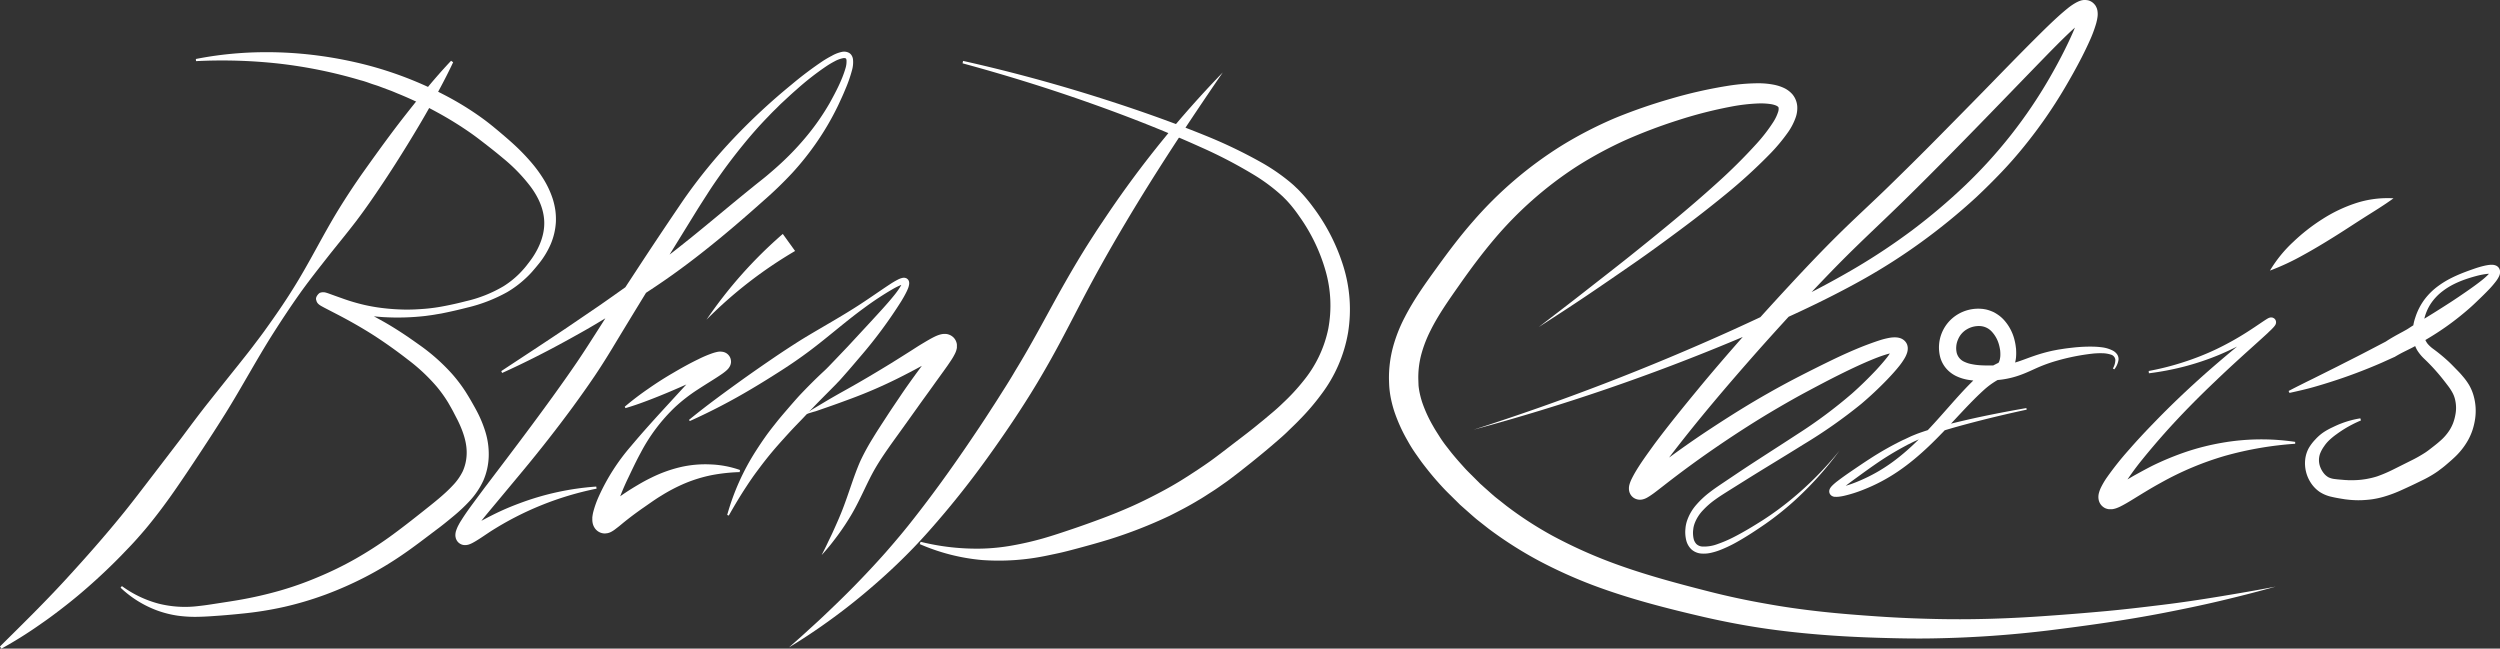 <svg id="BlinDChriS" xmlns="http://www.w3.org/2000/svg" viewBox="0 0 1084.13 281.28">
  <rect x="0" y="0" width="1084.13" height="281.28" fill="#333333" stroke="none"/>
  <defs>
    <style>
      .cls-1 {
        fill: #fff;
      }
    </style>
  </defs>
  <title>blindchris</title>
  <path class="cls-1" d="M544.37,40c-2.89,6.17-6.1,12.11-9.37,18s-6.71,11.66-10.23,17.39-7.12,11.39-10.86,17-7.51,11.12-11.58,16.47-8.4,10.52-12.56,15.82-8.34,10.58-12.22,16.07S470,151.8,466.38,157.48s-7,11.49-10.39,17.33-6.75,11.68-10.31,17.39-7.23,11.36-10.95,17S427.3,220.42,423.41,226s-7.95,11-12.37,16.31c-2.24,2.62-4.49,5.22-6.85,7.68s-4.71,4.94-7.13,7.3q-7.3,7.2-15.12,13.77c-2.61,2.19-5.28,4.31-8,6.39s-5.43,4.11-8.21,6a183.36,183.36,0,0,1-17.24,10.83l-.66-.91c9.61-9.53,19.16-18.88,28.14-28.65s17.78-19.73,26-29.93c4.1-5.1,8.08-10.37,12.14-15.65l12.19-15.92c4-5.36,8-10.76,12.17-16s8.37-10.52,12.58-15.76c2.08-2.64,4.21-5.25,6.23-7.93s4.09-5.34,6-8.06c3.93-5.47,7.73-10.95,11.3-16.67,7.2-11.34,13.1-23.54,20.13-35C498.29,98,502,92.39,505.9,86.91S513.71,76,517.76,70.58,526,59.89,530.2,54.67s8.6-10.38,13.27-15.31Z" transform="translate(-347.86 -13)"/>
  <path class="cls-1" d="M432.79,38.58c24-4.74,49.19-3.65,73.2,2.38a160,160,0,0,1,34.73,13.29,130.21,130.21,0,0,1,16,9.82c1.27.91,2.53,1.87,3.76,2.85s2.38,1.94,3.58,2.93c2.36,2,4.72,4,7,6.11a89.86,89.86,0,0,1,6.6,6.79,58.26,58.26,0,0,1,5.77,7.71,39.86,39.86,0,0,1,4.17,8.92,32.84,32.84,0,0,1,1.1,4.89,29.45,29.45,0,0,1,.22,5,28.58,28.58,0,0,1-2.25,9.62,36.75,36.75,0,0,1-4.93,8.21c-1,1.25-2,2.44-3,3.59a39.83,39.83,0,0,1-3.33,3.36,44.78,44.78,0,0,1-7.58,5.61,67.51,67.51,0,0,1-17.33,6.72c-3,.77-5.92,1.46-8.93,2.09l-2.26.47-2.28.38c-1.51.29-3,.46-4.56.68a105.72,105.72,0,0,1-18.52.51q-4.64-.3-9.27-1.06c-3.09-.52-6.12-1.23-9.12-2-1.5-.4-3-.83-4.44-1.26l-2.15-.62c-.34-.09-.68-.18-1-.24s-.26,0-.21,0h.16a2.11,2.11,0,0,0,.86-.16c.24.18,2.33-1.65,1.71-3a2.42,2.42,0,0,0-.63-1.28l-.18-.18h0l.09,0,.37.18.91.43,2.05.91,4.21,1.82c2.81,1.24,5.62,2.53,8.39,3.9s5.47,2.85,8.21,4.38,5.36,3.15,8,4.87,5.07,3.43,7.63,5.25a84.28,84.28,0,0,1,14.31,12.64,65.68,65.68,0,0,1,5.89,7.76c.87,1.38,1.72,2.78,2.47,4.09s1.56,2.74,2.31,4.14a51.91,51.91,0,0,1,3.84,9.21,32.93,32.93,0,0,1,1.44,10.45,28.56,28.56,0,0,1-2.32,10.63,33.85,33.85,0,0,1-5.91,8.82,71.15,71.15,0,0,1-7.1,6.68c-2.42,2-4.84,4-7.3,5.8-4.85,3.65-9.7,7.43-14.87,10.95a150.75,150.75,0,0,1-16.07,9.62,156.29,156.29,0,0,1-17.11,7.57,144.85,144.85,0,0,1-17.91,5.34,149.16,149.16,0,0,1-18.35,2.94q-4.56.48-9.12.83c-3,.21-6.08.47-9.22.54A55.34,55.34,0,0,1,425,280a44.55,44.55,0,0,1-9.17-2.33,46.4,46.4,0,0,1-15.69-9.82l.58-.7a47.86,47.86,0,0,0,16,7.64,47,47,0,0,0,17.4,1c2.93-.3,5.89-.8,8.9-1.26s6-.91,8.92-1.43a170.12,170.12,0,0,0,17.4-4,142.56,142.56,0,0,0,16.7-5.95,147.79,147.79,0,0,0,15.9-7.78,166.63,166.63,0,0,0,14.89-9.55c4.79-3.46,9.52-7.16,14.29-10.95s9.43-7.41,13.11-11.38a24.24,24.24,0,0,0,4.32-6.14,19.71,19.71,0,0,0,1.66-7c.29-4.94-1.36-10-3.9-15.16q-1-1.92-2-3.87c-.71-1.3-1.42-2.55-2.13-3.77a56.89,56.89,0,0,0-4.92-6.87,78.74,78.74,0,0,0-12.61-11.79c-2.32-1.82-4.8-3.65-7.18-5.35s-4.86-3.38-7.35-5c-5-3.2-10.18-6.15-15.51-8.94l-4-2.07-2.06-1.07-1.09-.59-.62-.36-.39-.26-.26-.2a3.81,3.81,0,0,1-.39-.36,2.94,2.94,0,0,1-.78-1.51c-.64-1.49,1.51-3.43,1.82-3.26a2.92,2.92,0,0,1,1.14-.18h.45a6.62,6.62,0,0,1,.91.2c.47.14.85.26,1.22.4l2.18.79c1.42.52,2.82,1,4.23,1.51,2.82,1,5.66,1.82,8.52,2.5a76.55,76.55,0,0,0,8.76,1.51c3,.35,5.93.54,8.91.6s6-.11,8.94-.34a77.79,77.79,0,0,0,8.87-1.27c2.94-.57,5.92-1.24,8.82-2a56.75,56.75,0,0,0,16.48-6.55,38.94,38.94,0,0,0,6.85-5.47,43.63,43.63,0,0,0,2.92-3.26c.91-1.17,1.82-2.33,2.65-3.54,3.27-4.79,5.38-10.29,5.18-15.75S581.36,98.54,578,94A72.54,72.54,0,0,0,566,81.61c-2.25-1.9-4.56-3.74-6.94-5.59s-4.69-3.65-7.1-5.34a154.38,154.38,0,0,0-15-9.24,161.05,161.05,0,0,0-16-7.62c-1.38-.54-2.74-1.18-4.12-1.67l-4.17-1.56c-1.38-.55-2.81-.91-4.22-1.43s-2.82-1-4.25-1.36A206.32,206.32,0,0,0,469,40.6a224.42,224.42,0,0,0-36.13-1.09Z" transform="translate(-347.86 -13)"/>
  <path class="cls-1" d="M565.23,173.93c9.45-6.24,18.91-12.41,28.28-18.71l14-9.53c4.63-3.2,9.2-6.48,13.8-9.72,9.19-6.5,18-13.27,26.75-20.34s17.33-14.37,26.12-21.44c2.2-1.82,4.42-3.48,6.52-5.26s4.19-3.59,6.2-5.47A118.59,118.59,0,0,0,698.2,71.4a101.9,101.9,0,0,0,9.43-13.68c2.67-4.82,5.36-9.92,6.86-15.05a10,10,0,0,0,.46-3.59c-.07-.5-.21-.71-.36-.77a1.91,1.91,0,0,0-1.15-.08,12.77,12.77,0,0,0-3.57,1.32,37.79,37.79,0,0,0-3.53,2.08,120.58,120.58,0,0,0-13.19,10.32c-2.12,1.82-4.17,3.78-6.23,5.67-1,.91-2,2-3,2.95s-2,2-2.95,3c-3.91,4-7.59,8.21-11.13,12.57s-6.91,8.79-10.12,13.36c-1.61,2.28-3.17,4.56-4.69,6.93s-3,4.67-4.51,7.05l-17.78,28.81q-8.89,14.42-17.64,28.88c-2.89,4.83-5.92,9.75-9.12,14.51s-6.5,9.37-9.87,14q-10.13,13.75-21,26.86L564.3,229.54,558.91,236c-1.75,2.15-3.5,4.33-5,6.48-.37.53-.73,1.07-1,1.57a9.92,9.92,0,0,0-.66,1.23c-.05.06,0,.16,0-.51a1.56,1.56,0,0,0-.06-.26,2.13,2.13,0,0,0-.14-.39,2.8,2.8,0,0,0-1.39-1.35,2.63,2.63,0,0,0-.42-.14,1.71,1.71,0,0,0-.32-.05,1.63,1.63,0,0,0-.41,0h-.07a4.49,4.49,0,0,0,.63-.24c1-.47,2.3-1.16,3.51-1.82l3.75-2.05c2.54-1.36,5.11-2.67,7.74-3.88s5.3-2.3,8-3.3A117.81,117.81,0,0,1,606.43,224l.13.91a135,135,0,0,0-46.26,18.73L556.77,246c-1.2.78-2.37,1.56-3.85,2.36a11.53,11.53,0,0,1-1.31.61,7.3,7.3,0,0,1-.91.29,6.31,6.31,0,0,0-.67.11h-.44a3.23,3.23,0,0,1-.49,0,5.68,5.68,0,0,1-.58-.1,4.21,4.21,0,0,1-.67-.23,4.16,4.16,0,0,1-1.27-.86,4.27,4.27,0,0,1-.84-1.22,5,5,0,0,1-.24-.64,3.9,3.9,0,0,0-.11-.53,4.56,4.56,0,0,1-.05-.91,4.94,4.94,0,0,1,.06-.68,5,5,0,0,1,.11-.55,1.45,1.45,0,0,1,.13-.47,14.77,14.77,0,0,1,1.12-2.6c.38-.73.78-1.4,1.18-2,1.6-2.57,3.28-4.9,5-7.23s3.38-4.56,5.09-6.86L568.26,211c6.8-9,13.53-18,20.07-27.09,3.27-4.56,6.51-9.12,9.66-13.75s6.08-9.25,9.12-14l9.12-14.3,9.31-14.2q9.26-14.11,18.83-28.15a229,229,0,0,1,21.71-26.61,269.75,269.75,0,0,1,25.06-23.24,156.38,156.38,0,0,1,13.68-10.29c1.22-.78,2.47-1.51,3.79-2.19A15.16,15.16,0,0,1,713,35.49a4.51,4.51,0,0,1,3,.41,3.21,3.21,0,0,1,1.26,1.28,4.42,4.42,0,0,1,.49,1.45,12.47,12.47,0,0,1-.41,4.78,58.39,58.39,0,0,1-2.86,8.21c-.54,1.32-1.1,2.63-1.71,3.94s-1.18,2.63-1.82,3.9a118.5,118.5,0,0,1-8.71,14.92A122.56,122.56,0,0,1,691.42,88,165.89,165.89,0,0,1,679,100c-8.44,7.53-17,14.92-26,22q-6.69,5.31-13.68,10.29c-4.65,3.32-9.41,6.47-14.17,9.56s-9.6,6.08-14.46,9c-2.44,1.46-4.86,2.92-7.3,4.34s-4.94,2.8-7.42,4.18c-9.92,5.52-20,10.69-30.36,15.37Z" transform="translate(-347.86 -13)"/>
  <path class="cls-1" d="M618.78,189.37a125.25,125.25,0,0,1,10.09-7.7q5.2-3.65,10.65-6.82c3.65-2.15,7.3-4.21,11.18-6.07a51,51,0,0,1,6.14-2.61,18.25,18.25,0,0,1,2-.55q.36-.08.73-.12a6.39,6.39,0,0,1,1.16,0l.54.07a3.84,3.84,0,0,1,.67.17,4.92,4.92,0,0,1,.91.43,4.49,4.49,0,0,1,1.16,1.07,4.14,4.14,0,0,1,.72,1.52,4.5,4.5,0,0,1,.13.85,3.8,3.8,0,0,1,0,.55,4.88,4.88,0,0,1-.21,1,2.48,2.48,0,0,1-.11.29l-.1.23a5.7,5.7,0,0,1-1.24,1.68,10.53,10.53,0,0,1-.81.72c-.5.4-.91.73-1.41,1.06-1.82,1.27-3.56,2.35-5.33,3.46s-3.51,2.21-5.25,3.35a72,72,0,0,0-9.81,7.6,76.15,76.15,0,0,0-14.87,19.75c-2,3.65-3.72,7.35-5.47,11a109.35,109.35,0,0,0-4.62,11.11,35,35,0,0,0-1.46,5.35,8,8,0,0,0-.11,1,1.09,1.09,0,0,0,0,.16v.08l-.05-.44q-.05-.19-.13-.37a3.89,3.89,0,0,0-.3-.57,3.07,3.07,0,0,0-.26-.33,3.94,3.94,0,0,0-.37-.39,4.13,4.13,0,0,0-.46-.36,3.65,3.65,0,0,0-.59-.34,4.21,4.21,0,0,0-1.33-.36,3.5,3.5,0,0,0-.6,0h-.42a3.43,3.43,0,0,0-.91.26c-.38.2,0-.06.32-.34l2.25-2c.81-.71,1.65-1.43,2.5-2.13,1.72-1.39,3.49-2.74,5.31-3.93.91-.61,1.82-1.2,2.74-1.77s1.82-1.11,2.74-1.65c1.82-1.09,3.78-2.16,5.77-3.12a59,59,0,0,1,12.53-4.56A47.79,47.79,0,0,1,656,214.4a43.28,43.28,0,0,1,12.77,2.42l-.15.91a76,76,0,0,0-12.27,1.34A61.8,61.8,0,0,0,645,222.55,73.12,73.12,0,0,0,634.55,228c-1.68,1-3.34,2.15-5,3.3L627,233.08c-.85.58-1.64,1.14-2.45,1.73q-2.42,1.74-4.74,3.57c-.78.61-1.55,1.23-2.33,1.88s-1.55,1.29-2.52,2a12.21,12.21,0,0,1-2.24,1.47,6.16,6.16,0,0,1-1.61.52c-.2,0-.41.05-.61.07a6.13,6.13,0,0,1-.8,0,5.35,5.35,0,0,1-1.71-.45,6,6,0,0,1-.77-.43,5.17,5.17,0,0,1-.61-.48,5.47,5.47,0,0,1-.51-.53c-.13-.16-.25-.32-.36-.49a5.87,5.87,0,0,1-.76-1.66,7.2,7.2,0,0,1-.26-2v-.7a2.35,2.35,0,0,1,.05-.62,17.72,17.72,0,0,1,.39-2.07,42.81,42.81,0,0,1,2.36-6.6,89.23,89.23,0,0,1,14-21.86c5.47-6.54,11.18-12.77,16.9-19,2.86-3.11,5.72-6.27,8.66-9.38s6-6.15,9-8.87c.35-.33.71-.67,1-1,.13-.15.26-.28.33-.36s0,0,0-.05l-.1.12-.07.11a2.28,2.28,0,0,0-.15.26l-.06.14-.07.21a3.19,3.19,0,0,0-.17.81,4,4,0,0,0,0,.45,3.52,3.52,0,0,0,.1.76,3.89,3.89,0,0,0,.64,1.35,3.65,3.65,0,0,0,1,.91,3.19,3.19,0,0,0,.73.36,3.94,3.94,0,0,0,.47.13l.34,0h.38c-.2.05-.6.19-1,.34-1.67.63-3.57,1.46-5.42,2.25l-11.34,5c-3.81,1.67-7.67,3.29-11.59,4.82s-7.87,3-12,4.19Z" transform="translate(-347.86 -13)"/>
  <path class="cls-1" d="M692.65,121.84a188.07,188.07,0,0,0-38.42,29.8,192.66,192.66,0,0,1,33.09-37.2Z" transform="translate(-347.86 -13)"/>
  <path class="cls-1" d="M646.64,195.09c7.78-6.39,15.91-12.25,24-18.08q6.11-4.33,12.3-8.55t12.54-8.21c8.52-5.21,17.33-10,25.73-15.51,4.2-2.74,8.27-5.63,12.51-8.42a34.67,34.67,0,0,1,3.37-2,8.28,8.28,0,0,1,2.12-.81,3.33,3.33,0,0,1,.81-.06,2.55,2.55,0,0,1,.57.11,1.82,1.82,0,0,1,.64.32,2.14,2.14,0,0,1,.82,1.21,3.69,3.69,0,0,1,.08.54v.44a7.74,7.74,0,0,1-.64,2.33,19.94,19.94,0,0,1-.86,1.82c-.6,1.18-1.26,2.29-1.92,3.39A199.51,199.51,0,0,1,720.62,168q-2.44,2.88-4.91,5.74l-2.5,2.84L712,177.94c-.54.59-1,1-1.41,1.48-3.51,3.59-7,7-10.42,10.6-1.74,1.75-3.38,3.59-5.1,5.36s-3.43,3.54-5.11,5.38-3.32,3.65-4.92,5.47-3.19,3.72-4.72,5.64-3,3.87-4.47,5.86-2.85,4-4.21,6.08c-2.74,4.13-5.27,8.4-7.75,12.77l-.68-.27a102.36,102.36,0,0,1,12.43-27.76c1.38-2.15,2.8-4.28,4.3-6.39s3.07-4.08,4.64-6.06,3.23-3.89,4.88-5.81,3.32-3.84,5-5.69c3.45-3.65,7.07-7.3,10.73-10.68.44-.41.91-.86,1.24-1.19l1.3-1.33,2.58-2.69,5.15-5.4,10.14-10.95c3.34-3.65,6.78-7.3,9.84-11.08.76-.91,1.5-1.92,2.17-2.89.33-.48.65-1,.91-1.46a5.93,5.93,0,0,0,.53-1.22h0a.17.17,0,0,0,0,.07.91.91,0,0,0,.32.46l.23.11h0a5.33,5.33,0,0,0-1.42.41,32.24,32.24,0,0,0-3.21,1.62,134.76,134.76,0,0,0-12.44,8.21c-8.08,5.88-15.61,12.6-23.65,18.62-4,3-8.15,5.85-12.37,8.55s-8.47,5.36-12.77,7.9A264.4,264.4,0,0,1,647,195.59Z" transform="translate(-347.86 -13)"/>
  <path class="cls-1" d="M696.22,193c1.56-1,3.14-2,4.71-2.95l4.75-2.84c3.17-1.89,6.39-3.7,9.56-5.47,6.39-3.56,12.65-7.3,18.86-11.1,3.09-1.91,6.17-3.87,9.26-5.82,1.55-1,3.09-2,4.7-2.95s3.2-1.94,5.17-2.9a16,16,0,0,1,1.72-.71l.53-.17.68-.16a6.11,6.11,0,0,1,.84-.11h1.14a5.13,5.13,0,0,1,.69.12,6.52,6.52,0,0,1,.91.31,5.32,5.32,0,0,1,1.75,1.24,5.22,5.22,0,0,1,1.11,1.92,4.65,4.65,0,0,1,.21.91,4.9,4.9,0,0,1,0,.8,3.27,3.27,0,0,1,0,.67c0,.22-.05.34-.09.5a6.67,6.67,0,0,1-.22.82c-.08.26-.16.43-.23.62s-.16.36-.23.52a25.08,25.08,0,0,1-1.69,2.94c-.55.84-1.09,1.63-1.62,2.4-2.17,3.07-4.33,6-6.46,9s-4.29,5.9-6.39,8.88l-6.39,8.93c-4.25,5.95-8.66,11.8-12.13,17.78s-6.21,13-10,19.52a104.64,104.64,0,0,1-6.15,9.37q-1.66,2.24-3.39,4.42c-1.2,1.42-2.37,2.85-3.65,4.21.83-1.66,1.69-3.29,2.48-5s1.62-3.29,2.38-5c1.51-3.34,3-6.65,4.29-10s2.45-6.77,3.65-10.26,2.44-7,4-10.55a95.79,95.79,0,0,1,5.47-10c1.92-3.2,4-6.29,6-9.39s4.07-6.1,6.14-9.19,4.23-6.07,6.39-9.07l6.52-8.84c.53-.72,1-1.43,1.52-2.12a18.58,18.58,0,0,0,1.13-1.82l.05-.11h0v.32a1.88,1.88,0,0,0,0,.32v.47a4.43,4.43,0,0,0,.14.6,3.59,3.59,0,0,0,.78,1.33,3,3,0,0,0,.58.52l.33.19.26.15a2.66,2.66,0,0,0,.57.19l.36.07h.49a7.09,7.09,0,0,0-.84.3c-1.37.57-3,1.43-4.56,2.28l-4.83,2.64c-3.23,1.77-6.52,3.48-9.84,5.15a206.44,206.44,0,0,1-20.41,8.88c-3.47,1.29-6.92,2.56-10.42,3.77l-5.24,1.82C699.74,191.83,698,192.42,696.22,193Z" transform="translate(-347.86 -13)"/>
  <path class="cls-1" d="M878.11,44.42c-14.87,21.69-29.29,43.48-42.57,65.89-6.66,11.21-13,22.51-19,34.05-3,5.77-6,11.59-9.12,17.43s-6.39,11.61-9.81,17.33c-6.85,11.39-14.26,22.32-22,33.05a392.45,392.45,0,0,1-24.81,31c-4.42,5-9,9.76-13.81,14.37s-9.75,9-14.83,13.23-10.31,8.27-15.69,12.1q-4,2.87-8.15,5.61T690,293.75c2.46-2.19,4.94-4.34,7.35-6.56s4.86-4.39,7.23-6.64c4.75-4.5,9.43-9,14-13.68s9-9.41,13.29-14.25q3.2-3.65,6.31-7.37t6.09-7.55c8-10.19,15.6-20.72,22.92-31.45,3.65-5.37,7.3-10.77,10.78-16.24,1.82-2.74,3.5-5.47,5.25-8.21s3.43-5.47,5.06-8.28c6.75-11,12.77-22.5,19.16-34,3.24-5.75,6.54-11.49,10-17.1,1.72-2.82,3.52-5.6,5.31-8.38s3.65-5.47,5.47-8.21A452.81,452.81,0,0,1,878.11,44.42Z" transform="translate(-347.86 -13)"/>
  <path class="cls-1" d="M765.49,39.41q13.41,3,26.67,6.52t26.46,7.57c17.54,5.41,34.89,11.36,52,18.31A209.58,209.58,0,0,1,895.7,83.92a85.13,85.13,0,0,1,11.72,8.16l1.38,1.19,1.32,1.26c.91.82,1.72,1.72,2.56,2.62a71.9,71.9,0,0,1,4.56,5.6,84.46,84.46,0,0,1,13.09,25.45,63.15,63.15,0,0,1,2.13,29,61.56,61.56,0,0,1-11.67,26.88,99.59,99.59,0,0,1-9.38,10.95c-1.64,1.74-3.38,3.33-5.07,5s-3.47,3.19-5.23,4.71c-3.53,3.07-7.11,6-10.69,8.89L885,217.92c-1.89,1.41-3.72,2.9-5.66,4.25s-3.84,2.74-5.84,4-3.94,2.6-6,3.76c-4,2.44-8.21,4.62-12.44,6.74a201,201,0,0,1-26.22,10.25c-4.46,1.37-8.93,2.61-13.36,3.8-2.2.59-4.48,1.2-6.74,1.74s-4.56,1-6.87,1.48a101.43,101.43,0,0,1-28.15,1.92,86.67,86.67,0,0,1-27-6.91l.36-1a101,101,0,0,0,26.8,2.95,86.84,86.84,0,0,0,13.23-1.4,132.85,132.85,0,0,0,13-3c4.32-1.23,8.51-2.65,12.84-4.11s8.58-3,12.77-4.56,8.35-3.25,12.43-5.05,8.06-3.78,12-5.84,7.79-4.24,11.52-6.62,7.45-4.79,11.06-7.37c1.82-1.3,3.57-2.64,5.36-4l5.42-4.16c3.59-2.74,7.21-5.47,10.66-8.36,1.77-1.39,3.44-2.84,5.15-4.27s3.36-2.9,4.92-4.43a86.54,86.54,0,0,0,8.82-9.52,52.26,52.26,0,0,0,10.8-22.59,54.74,54.74,0,0,0-1.19-25.26,76.82,76.82,0,0,0-11.29-23.44,64.65,64.65,0,0,0-3.93-5.18c-.7-.8-1.4-1.61-2.16-2.36l-1.13-1.14-1.2-1.09a78.65,78.65,0,0,0-10.55-7.85,204,204,0,0,0-23.94-12.53c-16.56-7.48-33.63-14.09-50.85-20.12q-12.94-4.52-26-8.55t-26.34-7.64Z" transform="translate(-347.86 -13)"/>
  <path class="cls-1" d="M1015.11,154.85c6.56-5.07,13.16-10.08,19.69-15.2s13.07-10.18,19.55-15.34c12.91-10.34,25.76-20.77,38-31.86a236.28,236.28,0,0,0,17.33-17.22,70,70,0,0,0,7.17-9.31,18.65,18.65,0,0,0,2.15-4.56,4.3,4.3,0,0,0,.16-1.57.77.77,0,0,0-.22-.47,3.54,3.54,0,0,0-1.06-.62,10.72,10.72,0,0,0-2.1-.55,29.55,29.55,0,0,0-5.33-.29,78,78,0,0,0-11.64,1.33,189.44,189.44,0,0,0-23.45,6,224.17,224.17,0,0,0-22.7,8.61,171.5,171.5,0,0,0-21.1,11.42,162.57,162.57,0,0,0-35.84,31.64c-5.19,6.14-10,12.59-14.74,19.34s-9.4,13.32-12.77,20.14a54,54,0,0,0-4,10.34,39,39,0,0,0-1.3,10.58L963,180c.06.87.19,1.67.33,2.52a38.5,38.5,0,0,0,1.32,5.11,57.6,57.6,0,0,0,4.66,10.12c.91,1.66,2,3.27,3,4.88a53.76,53.76,0,0,0,3.42,4.72c2.34,3.12,5,6.08,7.64,9,1.36,1.44,2.79,2.81,4.19,4.22l2.1,2.11,2.23,2c1.5,1.3,2.95,2.66,4.47,3.92l4.67,3.69a158.47,158.47,0,0,0,20,13,206.89,206.89,0,0,0,21.81,10.15c15,5.94,30.81,10.17,46.77,14.23q11.86,3,23.92,5.1c8,1.46,16.12,2.59,24.26,3.48s16.32,1.52,24.57,2.08,16.42.91,24.63,1.09c16.42.38,32.84-.18,49.34-1.4,8.21-.57,16.5-1.25,24.71-2s16.42-1.74,24.63-2.74,16.42-2.24,24.56-3.58,16.33-2.74,24.49-4.32c-8,2.26-16,4.29-24.1,6.21s-16.22,3.59-24.38,5.18c-16.33,3.17-32.84,5.47-49.31,7.53a478.51,478.51,0,0,1-49.94,3.52c-8.36.18-16.73,0-25.09-.26s-16.66-.69-25-1.37-16.73-1.59-25.05-2.84-16.59-2.85-24.8-4.72c-16.24-3.76-32.6-7.91-48.58-13.93a206.18,206.18,0,0,1-23.34-10.56,171,171,0,0,1-21.75-13.87l-5.08-4c-1.66-1.38-3.26-2.84-4.88-4.26L981,231.87l-2.3-2.28c-1.52-1.53-3.08-3-4.56-4.56a127.35,127.35,0,0,1-8.47-9.93c-1.37-1.71-2.61-3.54-3.89-5.34a61.65,61.65,0,0,1-3.53-5.67,70.17,70.17,0,0,1-5.67-12.45,51.09,51.09,0,0,1-1.76-6.92c-.2-1.2-.37-2.44-.47-3.65s-.11-2.35-.16-3.53a51.72,51.72,0,0,1,1.74-14,64.35,64.35,0,0,1,5-12.77c4.1-8,9.12-14.92,14-21.68s10-13.58,15.63-20a169.78,169.78,0,0,1,39-33.25,175.45,175.45,0,0,1,22.85-11.72,234.27,234.27,0,0,1,24-8.31,198.68,198.68,0,0,1,24.85-5.61,86.55,86.55,0,0,1,13.07-1.09,34.77,34.77,0,0,1,7,.68,18.82,18.82,0,0,1,3.84,1.22,11.28,11.28,0,0,1,4,2.92,9.19,9.19,0,0,1,2.07,5.19,12.42,12.42,0,0,1-.59,4.56,26.23,26.23,0,0,1-3.31,6.53,77,77,0,0,1-8.39,10,229.57,229.57,0,0,1-18.67,17c-6.46,5.3-13,10.39-19.7,15.37s-13.37,9.88-20.19,14.6-13.68,9.46-20.54,14.08S1022.05,150.38,1015.11,154.85Z" transform="translate(-347.86 -13)"/>
  <path class="cls-1" d="M986.87,199.34a1048,1048,0,0,0,112.25-43.2c18.25-8.31,36.34-16.91,53.47-27a273,273,0,0,0,24.76-16.5A258.81,258.81,0,0,0,1200,93.43a208.35,208.35,0,0,0,36.49-46.34c2.47-4.28,4.84-8.63,7-13,1.09-2.2,2.14-4.41,3.1-6.61A48.29,48.29,0,0,0,1249,21c.06-.25.13-.5.17-.72a5.69,5.69,0,0,0,.11-.64c.07-.37,0-.72.06-.38a.57.57,0,0,0,0,.13,2.25,2.25,0,0,0,.12.33,1.66,1.66,0,0,0,.2.32,2.19,2.19,0,0,0,.38.48,3.26,3.26,0,0,0,1.09.68l.49.14a1.77,1.77,0,0,0,.44,0h.38l-.18.09a17.52,17.52,0,0,0-2.48,1.72c-.91.7-1.78,1.5-2.66,2.29-3.57,3.25-7.09,6.81-10.58,10.35-13.95,14.32-27.89,28.86-42,43.17-7.06,7.16-14.16,14.3-21.37,21.35s-14.6,13.95-21.68,20.88-14,14.17-20.84,21.47-13.57,14.7-20.22,22.17c-13.26,15-26.26,30.23-38.32,46-1.49,2-3,4-4.36,6s-2.74,4-3.91,6c-.29.49-.54,1-.78,1.41a8.87,8.87,0,0,0-.44,1h0a.65.65,0,0,0,0-.11v-.26a3.06,3.06,0,0,0,0-.54,3.35,3.35,0,0,0-.37-1.09,3.79,3.79,0,0,0-1.24-1.36,3.9,3.9,0,0,0-1.54-.58,3.72,3.72,0,0,0-.91,0,.89.89,0,0,0-.38.08l-.16.05h.05a2.93,2.93,0,0,0,.49-.28c.84-.53,1.82-1.25,2.8-2l3-2.24c8-6.11,16.28-12.06,24.74-17.63s17-10.95,25.85-15.94c4.4-2.5,8.9-4.93,13.38-7.23s9-4.56,13.57-6.78,9.19-4.31,14-6.22c2.39-.91,4.81-1.82,7.39-2.64a31.66,31.66,0,0,1,4.11-1,13.16,13.16,0,0,1,2.52-.17,7.37,7.37,0,0,1,1.71.26A5,5,0,0,1,1174,161a4.62,4.62,0,0,1,.91,1.5,5.35,5.35,0,0,1,.26,1.42,8,8,0,0,1-.07,1.09c-.05.32-.12.57-.19.85a11.25,11.25,0,0,1-1.07,2.42,28.47,28.47,0,0,1-2.42,3.5c-1.68,2.11-3.43,4-5.22,5.87A152.78,152.78,0,0,1,1155,188.15,217,217,0,0,1,1130,205.69c-8.52,5.33-17.15,10.48-25.64,15.81l-6.39,4c-2.12,1.35-4.25,2.65-6.19,4.06a34.81,34.81,0,0,0-5.37,4.66,16.93,16.93,0,0,0-3.65,5.71,11.6,11.6,0,0,0-.46,1.58c-.12.54-.15,1.07-.23,1.62a12,12,0,0,0,.19,3.28,5,5,0,0,0,1.24,2.5A4.1,4.1,0,0,0,1086,250a16.42,16.42,0,0,0,6.72-1.08,53.65,53.65,0,0,0,6.74-2.88c4.41-2.23,8.7-4.84,12.91-7.51a130.84,130.84,0,0,0,12.08-8.82,145.74,145.74,0,0,0,21.13-21.31,146.44,146.44,0,0,1-20.23,22.35,129.7,129.7,0,0,1-11.86,9.4c-4.16,2.87-8.36,5.65-12.83,8.13a56.25,56.25,0,0,1-7,3.29,26.61,26.61,0,0,1-3.8,1.15,13.79,13.79,0,0,1-4.2.33,7.23,7.23,0,0,1-4.32-1.82,8.16,8.16,0,0,1-2.26-4,15.27,15.27,0,0,1-.39-4.21c.06-.69.1-1.42.23-2.12a15.11,15.11,0,0,1,.52-2.05,20.54,20.54,0,0,1,4.14-7.08,38.63,38.63,0,0,1,5.81-5.38c2.07-1.6,4.2-3,6.27-4.4l6.27-4.21c8.37-5.58,16.89-10.95,25.24-16.42A206.27,206.27,0,0,0,1151,183.64c3.65-3.23,7.21-6.73,10.57-10.29,1.67-1.82,3.28-3.65,4.7-5.47a22.34,22.34,0,0,0,1.82-2.74,5,5,0,0,0,.45-1,.24.24,0,0,1,0-.07v.16a1.29,1.29,0,0,0,.09.5,2,2,0,0,0,.4.68,1.66,1.66,0,0,0,.77.53h-.16a7.08,7.08,0,0,0-1.22.13,25.43,25.43,0,0,0-3.2.83c-2.23.7-4.5,1.61-6.75,2.55-4.51,1.91-9,4.06-13.44,6.28s-8.86,4.56-13.26,6.91-8.7,4.78-13,7.3c-8.57,5-17,10.4-25.24,16s-16.24,11.43-24.12,17.59l-3,2.32c-1,.78-2.06,1.56-3.34,2.39-.35.21-.69.43-1.14.67-.2.11-.53.26-.79.36a4.2,4.2,0,0,1-.6.2,4.93,4.93,0,0,1-4.17-.55,4.56,4.56,0,0,1-1.55-1.7,4.84,4.84,0,0,1-.51-1.53,5.13,5.13,0,0,1-.06-1,4.56,4.56,0,0,1,.06-.72,2.8,2.8,0,0,1,.1-.57l.11-.43a15.37,15.37,0,0,1,1-2.47c.33-.67.67-1.3,1-1.9,1.36-2.39,2.79-4.56,4.25-6.67s3-4.2,4.46-6.24c6.08-8.16,12.47-16,18.86-23.76s13-15.41,19.69-23,13.43-15,20.3-22.41,13.79-14.71,21-21.83,14.6-13.83,21.78-20.83,14.27-14,21.33-21.16,14.09-14.27,21.1-21.45,14-14.4,21.16-21.53c3.59-3.57,7.17-7.12,11.07-10.59,1-.87,2-1.72,3.07-2.58A24.63,24.63,0,0,1,1248.4,14l.67-.32.35-.16.44-.16.45-.14a3.32,3.32,0,0,1,.53-.13l.63-.09a4,4,0,0,1,.69,0,7.6,7.6,0,0,1,.91.09,3.88,3.88,0,0,1,.91.25,5.12,5.12,0,0,1,1.82,1.18,6.81,6.81,0,0,1,.71.82,7.64,7.64,0,0,1,.41.74,6.11,6.11,0,0,1,.31.76c.05.19.1.39.15.59a9.19,9.19,0,0,1,0,3.36,10.29,10.29,0,0,1-.23,1.21c-.09.37-.17.75-.27,1.11a55.65,55.65,0,0,1-2.86,7.64c-1.06,2.39-2.2,4.7-3.36,7-2.34,4.56-4.83,9-7.42,13.39a206.77,206.77,0,0,1-17.49,25.18q-4.83,6-10.11,11.52t-10.87,10.77a265.58,265.58,0,0,1-23.63,19.3,256.35,256.35,0,0,1-25.68,16.42c-8.85,4.94-17.89,9.48-27,13.74s-18.35,8.33-27.63,12.23A901.1,901.1,0,0,1,986.87,199.34Z" transform="translate(-347.86 -13)"/>
  <path class="cls-1" d="M1226.73,190.65q-13.36,2.86-26.55,6.39c-4.39,1.19-8.76,2.42-13.05,3.85-2.14.72-4.27,1.47-6.39,2.31-1,.41-2,.91-3,1.34l-2.81,1.4-.21.13a130.75,130.75,0,0,0-14.15,8.64c-2.27,1.57-4.56,3.23-6.8,4.86s-4.56,3.28-6.61,5c-.52.43-1,.86-1.48,1.29a7.49,7.49,0,0,0-.58.6l-.09.12,0,.07a.24.24,0,0,0,0-.05.84.84,0,0,0,.06-.18v-.16a1.22,1.22,0,0,0,0-.24,2.59,2.59,0,0,0,0-.32,1.46,1.46,0,0,0-.14-.36,1.49,1.49,0,0,0-.41-.54l-.16-.13-.13-.07-.14-.05h0a5.76,5.76,0,0,0,.73-.05,17.76,17.76,0,0,0,1.82-.37,53.69,53.69,0,0,0,7.61-2.65,71.46,71.46,0,0,0,14.16-8c8.82-6.39,16.24-14.6,23.63-23,3.72-4.19,7.42-8.45,11.58-12.49a39.9,39.9,0,0,1,7.12-5.65c.67-.4,1.33-.78,2-1.13l1-.51c.34-.16.66-.3.77-.37s-.06,0,0,0a1.59,1.59,0,0,1,.17-.3.48.48,0,0,0,.1-.22l.1-.26a2.43,2.43,0,0,0,.18-.61,9.79,9.79,0,0,0,.24-1.47,14.82,14.82,0,0,0,0-1.65l-.06-.85-.15-.85a15.24,15.24,0,0,0-.38-1.68,13.52,13.52,0,0,0-3.17-5.69,7.43,7.43,0,0,0-5-2.35,10.14,10.14,0,0,0-5.78,1.43,9.06,9.06,0,0,0-3.81,4.42,9.27,9.27,0,0,0-.55,5.79,5.84,5.84,0,0,0,3.34,3.87,12.49,12.49,0,0,0,3.16,1,24.8,24.8,0,0,0,3.65.48c1.28.08,2.59.11,3.93.09h2c.69,0,1.31-.05,2-.08a32.19,32.19,0,0,0,7.58-1.29c2.49-.74,5.05-1.82,7.79-2.74a70.46,70.46,0,0,1,8.37-2.34l2.13-.41,2.13-.33c1.42-.23,2.82-.38,4.24-.54a67.09,67.09,0,0,1,8.58-.43,36.14,36.14,0,0,1,4.36.33A14.08,14.08,0,0,1,1264,165a5.35,5.35,0,0,1,1.92,1.62,3.65,3.65,0,0,1,.63,2.48,8.63,8.63,0,0,1-1.82,4.07l-.62-.38a7.67,7.67,0,0,0,1.08-3.71,2.61,2.61,0,0,0-2-2.32,12.77,12.77,0,0,0-3.79-.58,33.54,33.54,0,0,0-4,.16,94,94,0,0,0-16.07,3.23,65.47,65.47,0,0,0-7.61,2.74c-2.48,1.08-5,2.34-7.86,3.35a38.31,38.31,0,0,1-8.83,2.05c-.73.07-1.51.16-2.22.22s-1.42.12-2.14.16c-1.45.08-2.95.12-4.46.08a31.61,31.61,0,0,1-4.66-.43,19.46,19.46,0,0,1-4.84-1.4,13.55,13.55,0,0,1-4.56-3.2,12.66,12.66,0,0,1-2.86-5.05,16.74,16.74,0,0,1,7.54-18.76,17.28,17.28,0,0,1,10.28-2.41,11.22,11.22,0,0,1,1.36.17,11,11,0,0,1,1.36.3,19.16,19.16,0,0,1,2.64,1,20.07,20.07,0,0,1,2.36,1.49,15.79,15.79,0,0,1,2,1.82,20.13,20.13,0,0,1,4.68,8.94,22.19,22.19,0,0,1,.46,2.43l.16,1.23.05,1.25a21.49,21.49,0,0,1-.08,2.55,16.31,16.31,0,0,1-.53,2.65,7.73,7.73,0,0,1-.48,1.37l-.33.69a3.73,3.73,0,0,1-.39.7,12.35,12.35,0,0,1-1.07,1.4,6.45,6.45,0,0,1-1.7,1.24c-.51.26-.84.37-1.14.51l-.86.38c-.55.26-1.11.56-1.66.86a33.68,33.68,0,0,0-6.14,4.56c-4,3.65-7.77,7.71-11.59,11.8-7.63,8.21-15.51,16.53-25.09,23.05a76,76,0,0,1-15.26,8.07,57.62,57.62,0,0,1-8.31,2.63,21.55,21.55,0,0,1-2.3.39,9.12,9.12,0,0,1-1.37.05h-.45a3.28,3.28,0,0,1-.58-.13l-.16-.05-.26-.12-.25-.14a1.58,1.58,0,0,1-.27-.2,2.53,2.53,0,0,1-.57-.73,2.39,2.39,0,0,1-.23-.91,2.58,2.58,0,0,1,.22-1.1,3.65,3.65,0,0,1,.28-.51,3.73,3.73,0,0,1,.26-.36c.08-.11.16-.2.24-.28a11.33,11.33,0,0,1,.91-.91c.58-.52,1.15-1,1.72-1.42,2.3-1.76,4.61-3.35,6.93-4.93s4.63-3.14,7-4.67a133.81,133.81,0,0,1,14.83-8.37l-.21.13,3.34-1.58c1.09-.44,2.16-.91,3.26-1.3,2.18-.79,4.38-1.49,6.58-2.13,4.41-1.3,8.85-2.39,13.29-3.43,8.9-2.07,17.86-3.79,26.85-5.36Z" transform="translate(-347.86 -13)"/>
  <path class="cls-1" d="M1279.64,173.88a119,119,0,0,0,15-3.8,115.22,115.22,0,0,0,14.36-5.67,124.68,124.68,0,0,0,13.46-7.51c2.17-1.38,4.3-2.82,6.46-4.29.55-.36,1.09-.73,1.69-1.1a10.72,10.72,0,0,1,1-.58l.2-.08.26-.09a2.66,2.66,0,0,1,.41-.09,2.6,2.6,0,0,1,.45,0,1.74,1.74,0,0,1,.67.16,2.12,2.12,0,0,1,.91.72,2.17,2.17,0,0,1,.36,1.06,2.38,2.38,0,0,1-.05.63,2.68,2.68,0,0,1-.09.3,2.51,2.51,0,0,1-.18.38l-.15.23a8.55,8.55,0,0,1-.83,1l-.73.76c-.48.48-1,.91-1.45,1.4-3.87,3.58-7.75,7-11.58,10.49s-7.63,7-11.36,10.59c-7.5,7.12-14.74,14.47-21.61,22.14-3.42,3.85-6.76,7.77-10,11.77a122.55,122.55,0,0,0-8.77,12.27,26.11,26.11,0,0,0-1.58,3,4.84,4.84,0,0,0-.34,1s.06,0,0-.54a2.41,2.41,0,0,0-.12-.5,3,3,0,0,0-.34-.71,3.94,3.94,0,0,0-.62-.73,3.27,3.27,0,0,0-.83-.52,2.43,2.43,0,0,0-.72-.24h-.83l.18-.07.26-.11.33-.16c.21-.09.47-.25.7-.37,1-.55,2.07-1.22,3.17-1.82,2.2-1.31,4.45-2.74,6.75-4s4.66-2.56,7.05-3.77a125,125,0,0,1,14.85-6.13,105.44,105.44,0,0,1,15.56-3.9,99.18,99.18,0,0,1,31.63-.38v.82a150.53,150.53,0,0,0-30.31,5.2,132.72,132.72,0,0,0-27.88,11.68c-4.45,2.42-8.7,5.09-13.18,7.83-1.13.69-2.28,1.36-3.58,2.05-.35.17-.65.34-1,.51l-.56.26-.64.26a7.56,7.56,0,0,1-.74.26l-.4.12a3.54,3.54,0,0,0-.53.12l-.56.09a6.74,6.74,0,0,1-.8,0h-.63l-.3-.05a6.51,6.51,0,0,1-1.2-.36,5.24,5.24,0,0,1-2.18-1.88,5.38,5.38,0,0,1-.56-1.15,6.2,6.2,0,0,1-.23-1,6.71,6.71,0,0,1,.14-2.47,13.06,13.06,0,0,1,1-2.67,34,34,0,0,1,2.24-3.83,132.81,132.81,0,0,1,10-12.58c3.48-4,7.06-7.81,10.73-11.58,7.3-7.56,14.91-14.77,22.73-21.69q5.89-5.17,11.91-10.17c4-3.34,8.07-6.62,12-9.94.48-.41,1-.83,1.42-1.24l.66-.61c.19-.18.41-.42.45-.47h0l-.07.16a1.27,1.27,0,0,0-.05.18,1.56,1.56,0,0,0,0,.51,1.86,1.86,0,0,0,1.11,1.57,1.92,1.92,0,0,0,.56.14,1.38,1.38,0,0,0,.32,0h.17a7.22,7.22,0,0,0-.67.34c-.52.29-1.08.62-1.62.91-2.21,1.34-4.46,2.74-6.74,4a127.61,127.61,0,0,1-14.14,7,116.51,116.51,0,0,1-14.91,5,120.3,120.3,0,0,1-15.4,2.94Z" transform="translate(-347.86 -13)"/>
  <path class="cls-1" d="M1385.81,99c-4.49,3.26-8.89,5.89-13.19,8.63s-8.4,5.47-12.73,8.16-8.7,5.34-13.24,7.82a104.63,104.63,0,0,1-14.43,6.74,56.6,56.6,0,0,1,10.2-12.53A81.52,81.52,0,0,1,1355,108a63.58,63.58,0,0,1,14.6-6.94A44.29,44.29,0,0,1,1385.81,99Z" transform="translate(-347.86 -13)"/>
  <path class="cls-1" d="M1340.31,182.55q2.67-1.4,5.36-2.74l2.67-1.34,2.68-1.31,10.66-5.33c3.54-1.82,7.07-3.57,10.57-5.38s7-3.65,10.48-5.47l-.32.18c2.39-1.61,5.15-3.08,7.42-4.31l1.64-.91.79-.49.86-.56c1.17-.76,2.4-1.51,3.65-2.24,4.62-2.74,9.23-5.66,13.78-8.59,2.28-1.48,4.51-3,6.77-4.56s4.48-3.14,6.57-4.79a31.34,31.34,0,0,0,2.9-2.55,8.62,8.62,0,0,0,1-1.2c.11-.15.12-.27.13,0a.72.72,0,0,0,.05.26,1.12,1.12,0,0,0,.16.33.91.91,0,0,0,.37.32c.14,0,0-.06-.24-.09a4.44,4.44,0,0,0-.76-.06,12.31,12.31,0,0,0-1.82.15,32.73,32.73,0,0,0-3.9.8c-5.25,1.4-10.4,3.31-14.6,6.54a22.54,22.54,0,0,0-5.33,5.67A20.78,20.78,0,0,0,1399,152a14.14,14.14,0,0,0,.14,7.16,9.06,9.06,0,0,0,1.43,2.88,14,14,0,0,0,2.51,2.3,74.4,74.4,0,0,1,6.63,5.47c1.06,1,2.1,2.07,3.06,3.06s2,2,2.94,3.17a26.77,26.77,0,0,1,2.84,3.86,19.84,19.84,0,0,1,2,4.74,24,24,0,0,1,.65,10,29.19,29.19,0,0,1-1.1,4.75,26.35,26.35,0,0,1-2,4.56,30.84,30.84,0,0,1-6.06,7.59c-1.11,1.06-2.24,2-3.32,2.93l-.8.68-.91.72c-.61.47-1.22.91-1.82,1.38a44.88,44.88,0,0,1-3.9,2.46c-1.3.75-2.61,1.39-3.89,2-2.55,1.27-5,2.41-7.61,3.59a56.51,56.51,0,0,1-8.41,3.17,38.53,38.53,0,0,1-4.56,1c-.77.12-1.54.2-2.29.27s-1.55.12-2.32.16a40.45,40.45,0,0,1-4.56-.08q-1.15-.08-2.29-.23a9.78,9.78,0,0,1-1.14-.16l-1-.16c-1.39-.23-2.8-.47-4.37-.85a15.44,15.44,0,0,1-5.06-2.1,14.07,14.07,0,0,1-3.87-4,15.45,15.45,0,0,1-2.41-10,13.36,13.36,0,0,1,1.55-5,19.7,19.7,0,0,1,2.86-3.76,20.17,20.17,0,0,1,3.51-3.08,29.77,29.77,0,0,1,3.87-2.15c1.26-.61,2.59-1.23,3.92-1.72a41.32,41.32,0,0,1,8.21-2.2l.26.91a53.16,53.16,0,0,0-7.3,3.76c-1.15.72-2.24,1.46-3.35,2.27a29.11,29.11,0,0,0-3,2.45,15.6,15.6,0,0,0-2.33,2.74,14.47,14.47,0,0,0-1.72,3.13,8.36,8.36,0,0,0,.11,6,9.92,9.92,0,0,0,1.52,2.61,6.82,6.82,0,0,0,2.07,1.74,8.35,8.35,0,0,0,2.69.72c1.14.16,2.48.26,3.83.37l1,.08c.31,0,.62,0,.91.05H1368a34.15,34.15,0,0,0,3.65-.19c.61-.06,1.21-.15,1.82-.24s1.21-.21,1.82-.34a31.62,31.62,0,0,0,3.48-.91,59.82,59.82,0,0,0,7-3l7.3-3.65a60,60,0,0,0,6.61-3.72c.5-.34,1-.69,1.49-1.07l1.55-1.2c1.07-.83,2.08-1.62,3-2.44a21.64,21.64,0,0,0,4.51-5.13,18.24,18.24,0,0,0,1.45-2.95,20.38,20.38,0,0,0,.91-3.28,15.51,15.51,0,0,0,0-6.48,12.06,12.06,0,0,0-1-2.95,22,22,0,0,0-1.87-3c-1.51-2-3.29-4.31-5-6.25a79.73,79.73,0,0,0-5.55-5.81,18.9,18.9,0,0,1-3.11-3.78,14.38,14.38,0,0,1-1.68-4.76,19.5,19.5,0,0,1,.84-9.26,26.84,26.84,0,0,1,4-7.92,28.61,28.61,0,0,1,6.28-6.1c4.7-3.41,10.09-5.47,15.38-7.3a41.82,41.82,0,0,1,4.15-1.22,20.3,20.3,0,0,1,2.27-.41,8.39,8.39,0,0,1,1.31-.05,4.28,4.28,0,0,1,1.77.4,2.91,2.91,0,0,1,1.52,1.82,3.65,3.65,0,0,1,.13.77,4.41,4.41,0,0,1-.43,1.94,11.72,11.72,0,0,1-1.35,2.21,40.19,40.19,0,0,1-2.89,3.39c-2,2.11-4,4-6.08,6s-4.21,3.8-6.39,5.57a118.11,118.11,0,0,1-13.9,9.7l-3.48,2.09-.91.55-1,.58c-.66.38-1.33.74-2,1.08l-3.65,1.82c-1.16.59-2.29,1.22-3.42,1.89l-.26.16h-.05l-5.47,2.47q-2.74,1.2-5.56,2.34c-3.73,1.51-7.49,2.93-11.29,4.24s-7.63,2.53-11.5,3.65c-1.92.57-3.87,1.08-5.82,1.55s-3.91.91-5.88,1.34Z" transform="translate(-347.86 -13)"/>
</svg>
